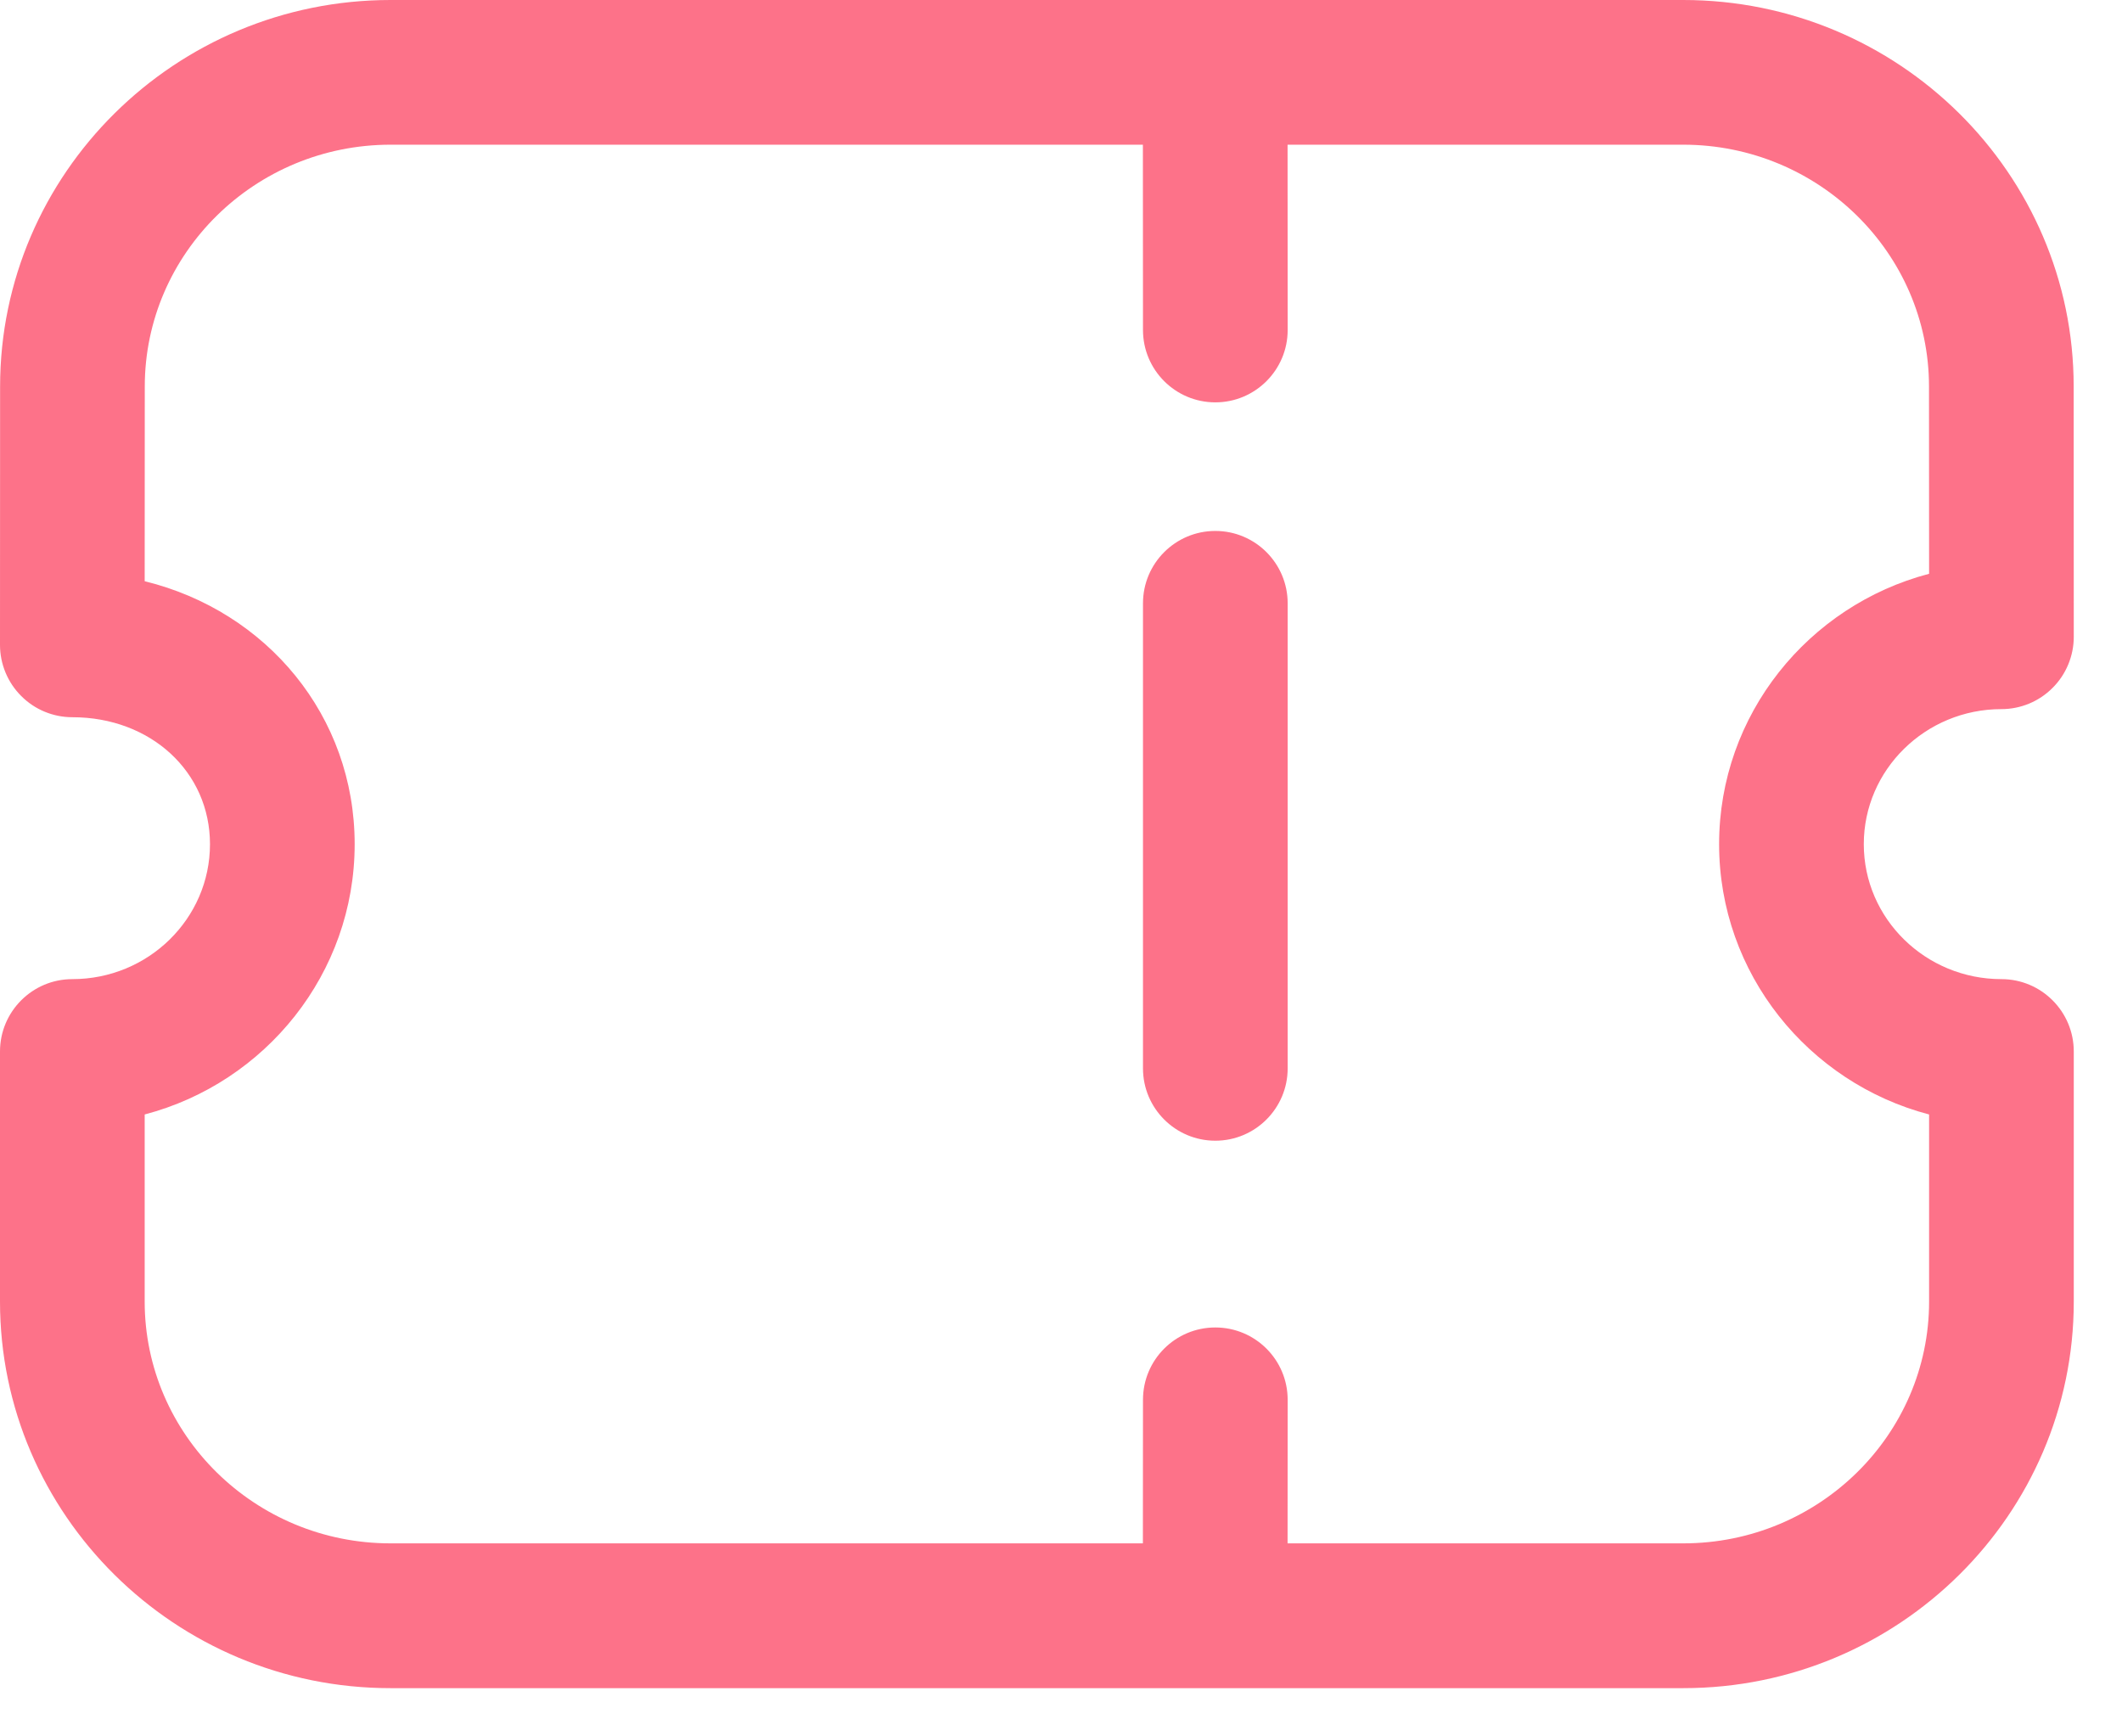 <svg width="22" height="18" viewBox="0 0 22 18" fill="none" xmlns="http://www.w3.org/2000/svg">
<path fill-rule="evenodd" clip-rule="evenodd" d="M17.451 -0C19.683 -0 21.499 1.798 21.499 4.007L21.5 6.601C21.5 6.799 21.421 6.991 21.28 7.131C21.14 7.272 20.949 7.351 20.75 7.351C19.963 7.351 19.323 7.979 19.323 8.751C19.323 9.523 19.963 10.15 20.75 10.15C21.164 10.15 21.5 10.486 21.5 10.9V13.492C21.5 15.701 19.684 17.5 17.452 17.5H4.048C1.816 17.5 0 15.701 0 13.492V10.9C0 10.486 0.336 10.15 0.75 10.15C1.537 10.15 2.177 9.523 2.177 8.751C2.177 8.001 1.563 7.435 0.75 7.435C0.551 7.435 0.36 7.356 0.22 7.215C0.079 7.075 0 6.883 0 6.685L0.001 4.007C0.001 1.798 1.817 -0 4.049 -0H17.451ZM17.451 1.5H13.349L13.35 3.421C13.35 3.835 13.014 4.171 12.6 4.171C12.186 4.171 11.85 3.835 11.85 3.421L11.849 1.5H4.049C2.644 1.5 1.501 2.625 1.501 4.007L1.5 6.025C2.767 6.336 3.677 7.422 3.677 8.751C3.677 10.092 2.751 11.225 1.5 11.553V13.492C1.5 14.874 2.643 15.999 4.048 15.999H11.849L11.85 14.511C11.85 14.096 12.186 13.761 12.6 13.761C13.014 13.761 13.35 14.096 13.35 14.511L13.349 15.999H17.452C18.857 15.999 20 14.874 20 13.492V11.553C18.749 11.225 17.823 10.092 17.823 8.751C17.823 7.408 18.748 6.277 20 5.948L19.999 4.007C19.999 2.625 18.856 1.5 17.451 1.5ZM12.6 5.504C13.014 5.504 13.35 5.84 13.35 6.254V11.075C13.35 11.489 13.014 11.825 12.6 11.825C12.186 11.825 11.85 11.489 11.85 11.075V6.254C11.85 5.84 12.186 5.504 12.6 5.504Z" fill="#FD7289"/>
</svg>
